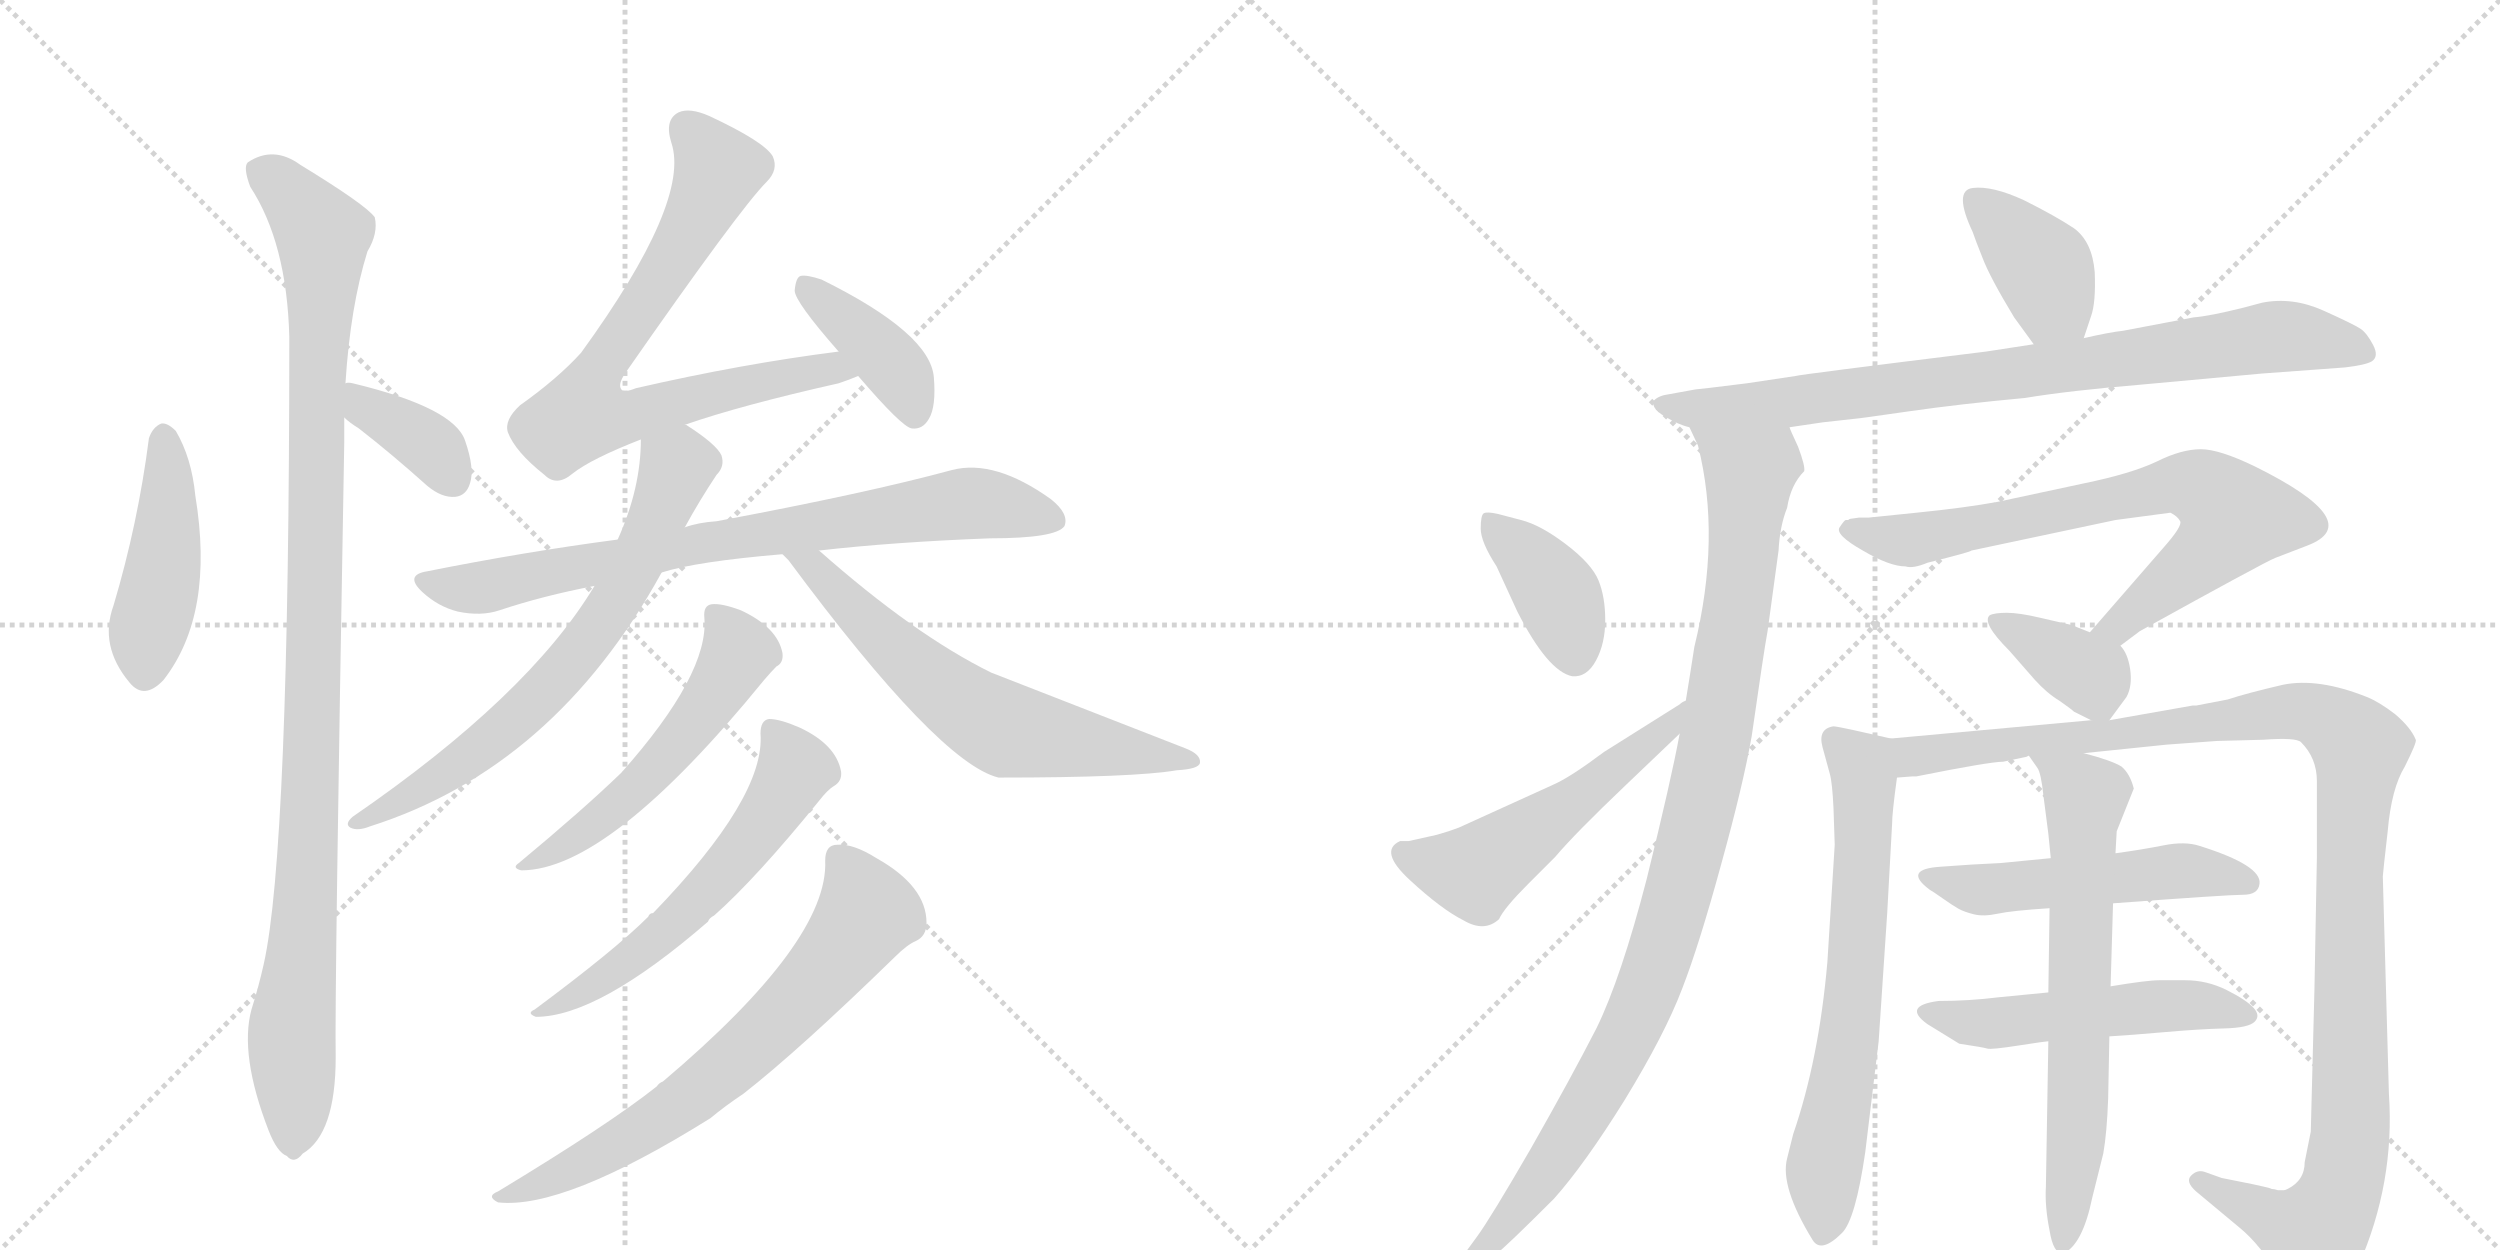 <svg version="1.1" viewBox="0 0 2048 1024" xmlns="http://www.w3.org/2000/svg">
  <g stroke="lightgray" stroke-dasharray="1,1" stroke-width="1" transform="scale(4, 4)">
    <line x1="0" y1="0" x2="256" y2="256"></line>
    <line x1="256" y1="0" x2="0" y2="256"></line>
    <line x1="128" y1="0" x2="128" y2="256"></line>
    <line x1="0" y1="128" x2="256" y2="128"></line>
    <line x1="256" y1="0" x2="512" y2="256"></line>
    <line x1="512" y1="0" x2="256" y2="256"></line>
    <line x1="384" y1="0" x2="384" y2="256"></line>
    <line x1="256" y1="128" x2="512" y2="128"></line>
  </g>
<g transform="scale(1, -1) translate(0, -850)">
   <style type="text/css">
    @keyframes keyframes0 {
      from {
       stroke: black;
       stroke-dashoffset: 448;
       stroke-width: 128;
       }
       59% {
       animation-timing-function: step-end;
       stroke: black;
       stroke-dashoffset: 0;
       stroke-width: 128;
       }
       to {
       stroke: black;
       stroke-width: 1024;
       }
       }
       #make-me-a-hanzi-animation-0 {
         animation: keyframes0 0.615s both;
         animation-delay: 0s;
         animation-timing-function: linear;
       }
    @keyframes keyframes1 {
      from {
       stroke: black;
       stroke-dashoffset: 1072;
       stroke-width: 128;
       }
       78% {
       animation-timing-function: step-end;
       stroke: black;
       stroke-dashoffset: 0;
       stroke-width: 128;
       }
       to {
       stroke: black;
       stroke-width: 1024;
       }
       }
       #make-me-a-hanzi-animation-1 {
         animation: keyframes1 1.122s both;
         animation-delay: 0.615s;
         animation-timing-function: linear;
       }
    @keyframes keyframes2 {
      from {
       stroke: black;
       stroke-dashoffset: 370;
       stroke-width: 128;
       }
       55% {
       animation-timing-function: step-end;
       stroke: black;
       stroke-dashoffset: 0;
       stroke-width: 128;
       }
       to {
       stroke: black;
       stroke-width: 1024;
       }
       }
       #make-me-a-hanzi-animation-2 {
         animation: keyframes2 0.551s both;
         animation-delay: 1.737s;
         animation-timing-function: linear;
       }
    @keyframes keyframes3 {
      from {
       stroke: black;
       stroke-dashoffset: 755;
       stroke-width: 128;
       }
       71% {
       animation-timing-function: step-end;
       stroke: black;
       stroke-dashoffset: 0;
       stroke-width: 128;
       }
       to {
       stroke: black;
       stroke-width: 1024;
       }
       }
       #make-me-a-hanzi-animation-3 {
         animation: keyframes3 0.864s both;
         animation-delay: 2.288s;
         animation-timing-function: linear;
       }
    @keyframes keyframes4 {
      from {
       stroke: black;
       stroke-dashoffset: 398;
       stroke-width: 128;
       }
       56% {
       animation-timing-function: step-end;
       stroke: black;
       stroke-dashoffset: 0;
       stroke-width: 128;
       }
       to {
       stroke: black;
       stroke-width: 1024;
       }
       }
       #make-me-a-hanzi-animation-4 {
         animation: keyframes4 0.574s both;
         animation-delay: 3.153s;
         animation-timing-function: linear;
       }
    @keyframes keyframes5 {
      from {
       stroke: black;
       stroke-dashoffset: 780;
       stroke-width: 128;
       }
       72% {
       animation-timing-function: step-end;
       stroke: black;
       stroke-dashoffset: 0;
       stroke-width: 128;
       }
       to {
       stroke: black;
       stroke-width: 1024;
       }
       }
       #make-me-a-hanzi-animation-5 {
         animation: keyframes5 0.885s both;
         animation-delay: 3.726s;
         animation-timing-function: linear;
       }
    @keyframes keyframes6 {
      from {
       stroke: black;
       stroke-dashoffset: 685;
       stroke-width: 128;
       }
       69% {
       animation-timing-function: step-end;
       stroke: black;
       stroke-dashoffset: 0;
       stroke-width: 128;
       }
       to {
       stroke: black;
       stroke-width: 1024;
       }
       }
       #make-me-a-hanzi-animation-6 {
         animation: keyframes6 0.807s both;
         animation-delay: 4.611s;
         animation-timing-function: linear;
       }
    @keyframes keyframes7 {
      from {
       stroke: black;
       stroke-dashoffset: 628;
       stroke-width: 128;
       }
       67% {
       animation-timing-function: step-end;
       stroke: black;
       stroke-dashoffset: 0;
       stroke-width: 128;
       }
       to {
       stroke: black;
       stroke-width: 1024;
       }
       }
       #make-me-a-hanzi-animation-7 {
         animation: keyframes7 0.761s both;
         animation-delay: 5.419s;
         animation-timing-function: linear;
       }
    @keyframes keyframes8 {
      from {
       stroke: black;
       stroke-dashoffset: 541;
       stroke-width: 128;
       }
       64% {
       animation-timing-function: step-end;
       stroke: black;
       stroke-dashoffset: 0;
       stroke-width: 128;
       }
       to {
       stroke: black;
       stroke-width: 1024;
       }
       }
       #make-me-a-hanzi-animation-8 {
         animation: keyframes8 0.69s both;
         animation-delay: 6.18s;
         animation-timing-function: linear;
       }
    @keyframes keyframes9 {
      from {
       stroke: black;
       stroke-dashoffset: 587;
       stroke-width: 128;
       }
       66% {
       animation-timing-function: step-end;
       stroke: black;
       stroke-dashoffset: 0;
       stroke-width: 128;
       }
       to {
       stroke: black;
       stroke-width: 1024;
       }
       }
       #make-me-a-hanzi-animation-9 {
         animation: keyframes9 0.728s both;
         animation-delay: 6.87s;
         animation-timing-function: linear;
       }
    @keyframes keyframes10 {
      from {
       stroke: black;
       stroke-dashoffset: 691;
       stroke-width: 128;
       }
       69% {
       animation-timing-function: step-end;
       stroke: black;
       stroke-dashoffset: 0;
       stroke-width: 128;
       }
       to {
       stroke: black;
       stroke-width: 1024;
       }
       }
       #make-me-a-hanzi-animation-10 {
         animation: keyframes10 0.812s both;
         animation-delay: 7.598s;
         animation-timing-function: linear;
       }
    @keyframes keyframes11 {
      from {
       stroke: black;
       stroke-dashoffset: 390;
       stroke-width: 128;
       }
       56% {
       animation-timing-function: step-end;
       stroke: black;
       stroke-dashoffset: 0;
       stroke-width: 128;
       }
       to {
       stroke: black;
       stroke-width: 1024;
       }
       }
       #make-me-a-hanzi-animation-11 {
         animation: keyframes11 0.567s both;
         animation-delay: 8.41s;
         animation-timing-function: linear;
       }
    @keyframes keyframes12 {
      from {
       stroke: black;
       stroke-dashoffset: 833;
       stroke-width: 128;
       }
       73% {
       animation-timing-function: step-end;
       stroke: black;
       stroke-dashoffset: 0;
       stroke-width: 128;
       }
       to {
       stroke: black;
       stroke-width: 1024;
       }
       }
       #make-me-a-hanzi-animation-12 {
         animation: keyframes12 0.928s both;
         animation-delay: 8.977s;
         animation-timing-function: linear;
       }
    @keyframes keyframes13 {
      from {
       stroke: black;
       stroke-dashoffset: 1030;
       stroke-width: 128;
       }
       77% {
       animation-timing-function: step-end;
       stroke: black;
       stroke-dashoffset: 0;
       stroke-width: 128;
       }
       to {
       stroke: black;
       stroke-width: 1024;
       }
       }
       #make-me-a-hanzi-animation-13 {
         animation: keyframes13 1.088s both;
         animation-delay: 9.905s;
         animation-timing-function: linear;
       }
    @keyframes keyframes14 {
      from {
       stroke: black;
       stroke-dashoffset: 389;
       stroke-width: 128;
       }
       56% {
       animation-timing-function: step-end;
       stroke: black;
       stroke-dashoffset: 0;
       stroke-width: 128;
       }
       to {
       stroke: black;
       stroke-width: 1024;
       }
       }
       #make-me-a-hanzi-animation-14 {
         animation: keyframes14 0.567s both;
         animation-delay: 10.993s;
         animation-timing-function: linear;
       }
    @keyframes keyframes15 {
      from {
       stroke: black;
       stroke-dashoffset: 527;
       stroke-width: 128;
       }
       63% {
       animation-timing-function: step-end;
       stroke: black;
       stroke-dashoffset: 0;
       stroke-width: 128;
       }
       to {
       stroke: black;
       stroke-width: 1024;
       }
       }
       #make-me-a-hanzi-animation-15 {
         animation: keyframes15 0.679s both;
         animation-delay: 11.56s;
         animation-timing-function: linear;
       }
    @keyframes keyframes16 {
      from {
       stroke: black;
       stroke-dashoffset: 734;
       stroke-width: 128;
       }
       70% {
       animation-timing-function: step-end;
       stroke: black;
       stroke-dashoffset: 0;
       stroke-width: 128;
       }
       to {
       stroke: black;
       stroke-width: 1024;
       }
       }
       #make-me-a-hanzi-animation-16 {
         animation: keyframes16 0.847s both;
         animation-delay: 12.239s;
         animation-timing-function: linear;
       }
    @keyframes keyframes17 {
      from {
       stroke: black;
       stroke-dashoffset: 368;
       stroke-width: 128;
       }
       55% {
       animation-timing-function: step-end;
       stroke: black;
       stroke-dashoffset: 0;
       stroke-width: 128;
       }
       to {
       stroke: black;
       stroke-width: 1024;
       }
       }
       #make-me-a-hanzi-animation-17 {
         animation: keyframes17 0.549s both;
         animation-delay: 13.086s;
         animation-timing-function: linear;
       }
    @keyframes keyframes18 {
      from {
       stroke: black;
       stroke-dashoffset: 667;
       stroke-width: 128;
       }
       68% {
       animation-timing-function: step-end;
       stroke: black;
       stroke-dashoffset: 0;
       stroke-width: 128;
       }
       to {
       stroke: black;
       stroke-width: 1024;
       }
       }
       #make-me-a-hanzi-animation-18 {
         animation: keyframes18 0.793s both;
         animation-delay: 13.636s;
         animation-timing-function: linear;
       }
    @keyframes keyframes19 {
      from {
       stroke: black;
       stroke-dashoffset: 1156;
       stroke-width: 128;
       }
       79% {
       animation-timing-function: step-end;
       stroke: black;
       stroke-dashoffset: 0;
       stroke-width: 128;
       }
       to {
       stroke: black;
       stroke-width: 1024;
       }
       }
       #make-me-a-hanzi-animation-19 {
         animation: keyframes19 1.191s both;
         animation-delay: 14.429s;
         animation-timing-function: linear;
       }
    @keyframes keyframes20 {
      from {
       stroke: black;
       stroke-dashoffset: 517;
       stroke-width: 128;
       }
       63% {
       animation-timing-function: step-end;
       stroke: black;
       stroke-dashoffset: 0;
       stroke-width: 128;
       }
       to {
       stroke: black;
       stroke-width: 1024;
       }
       }
       #make-me-a-hanzi-animation-20 {
         animation: keyframes20 0.671s both;
         animation-delay: 15.619s;
         animation-timing-function: linear;
       }
    @keyframes keyframes21 {
      from {
       stroke: black;
       stroke-dashoffset: 517;
       stroke-width: 128;
       }
       63% {
       animation-timing-function: step-end;
       stroke: black;
       stroke-dashoffset: 0;
       stroke-width: 128;
       }
       to {
       stroke: black;
       stroke-width: 1024;
       }
       }
       #make-me-a-hanzi-animation-21 {
         animation: keyframes21 0.671s both;
         animation-delay: 16.29s;
         animation-timing-function: linear;
       }
    @keyframes keyframes22 {
      from {
       stroke: black;
       stroke-dashoffset: 672;
       stroke-width: 128;
       }
       69% {
       animation-timing-function: step-end;
       stroke: black;
       stroke-dashoffset: 0;
       stroke-width: 128;
       }
       to {
       stroke: black;
       stroke-width: 1024;
       }
       }
       #make-me-a-hanzi-animation-22 {
         animation: keyframes22 0.797s both;
         animation-delay: 16.961s;
         animation-timing-function: linear;
       }
</style>
<path d="M 122 491 Q 113 421 93 354 Q 81 321 106 291 Q 118 276 134 293 Q 176 347 160 444 Q 157 475 144 497 Q 137 504 132 503 Q 125 500 122 491 Z" fill="lightgray"></path> 
<path d="M 283 536 Q 287 599 301 644 Q 310 659 307 672 Q 300 682 246 715 Q 224 731 203 717 Q 199 713 205 697 Q 235 651 237 574 Q 237 153 216 60 Q 212 42 206 23 Q 196 -14 220 -76 Q 227 -94 235 -97 Q 241 -104 248 -95 Q 275 -79 275 -16 Q 274 33 282 487 L 282 508 L 283 536 Z" fill="lightgray"></path> 
<path d="M 282 508 Q 286 504 294 499 Q 321 478 350 452 Q 362 442 373 443 Q 382 444 385 454 Q 389 466 381 489 Q 372 516 289 536 Q 285 537 283 536 C 253 534 260 528 282 508 Z" fill="lightgray"></path> 
<path d="M 561 502 Q 607 518 687 536 Q 696 539 703 542 C 731 552 717 566 687 562 Q 608 552 521 532 Q 511 528 509 531 Q 506 535 512 544 Q 606 679 628 701 Q 638 711 633 722 Q 626 734 581 755 Q 565 762 556 758 Q 544 752 550 733 Q 566 685 476 561 Q 457 540 426 518 Q 413 506 416 496 Q 422 480 446 461 Q 456 451 469 462 Q 484 474 525 490 L 561 502 Z" fill="lightgray"></path> 
<path d="M 703 542 Q 739 500 747 499 Q 756 498 761 507 Q 767 517 765 541 Q 762 577 673 621 Q 661 625 656 624 Q 652 623 651 612 Q 651 603 687 562 L 703 542 Z" fill="lightgray"></path> 
<path d="M 671 399 Q 732 406 811 409 Q 865 409 872 419 Q 876 429 861 441 Q 815 474 780 465 Q 710 446 587 423 Q 572 422 561 418 L 506 408 Q 430 398 350 382 Q 331 379 346 365 Q 359 353 375 349 Q 394 345 409 350 Q 445 362 487 370 L 542 381 Q 570 390 641 396 L 671 399 Z" fill="lightgray"></path> 
<path d="M 561 418 Q 573 440 587 461 Q 594 468 591 477 Q 587 486 562 502 L 561 502 C 535 518 526 520 525 490 Q 525 450 506 408 L 487 370 Q 433 280 289 181 Q 282 175 287 172 Q 293 169 303 173 Q 454 221 542 381 L 561 418 Z" fill="lightgray"></path> 
<path d="M 641 396 L 646 391 Q 769 225 818 213 Q 929 213 964 219 Q 982 220 983 225 Q 984 232 971 237 L 812 299 Q 749 330 671 399 C 648 419 621 418 641 396 Z" fill="lightgray"></path> 
<path d="M 577 344 Q 581 298 509 217 Q 478 187 425 143 Q 419 139 427 137 Q 499 137 626 293 Q 632 300 636 304 Q 642 307 641 315 Q 637 336 607 350 Q 591 356 583 355 Q 576 354 577 344 Z" fill="lightgray"></path> 
<path d="M 623 249 Q 627 197 535 102 Q 532 102 531 99 Q 504 72 438 23 Q 431 20 439 17 Q 490 17 580 95 Q 581 98 585 100 Q 619 130 671 194 Q 678 203 683 206 Q 690 210 689 218 Q 685 240 655 254 Q 639 261 630 261 Q 623 260 623 249 Z" fill="lightgray"></path> 
<path d="M 676 145 Q 679 79 543 -36 Q 540 -37 538 -40 Q 499 -71 408 -126 Q 398 -130 408 -135 Q 462 -141 582 -66 Q 594 -56 609 -46 Q 655 -10 733 66 Q 743 76 750 79 Q 759 83 759 94 Q 759 124 718 147 Q 699 159 686 158 Q 676 158 676 145 Z" fill="lightgray"></path> 
<path d="M 1707 573 L 1713 591 Q 1717 602 1716 627 Q 1714 652 1699 663 Q 1684 673 1658 686 Q 1632 698 1616 696 Q 1600 694 1616 660 Q 1618 654 1624 639 Q 1630 623 1650 590 L 1666 568 C 1684 544 1698 545 1707 573 Z" fill="lightgray"></path> 
<path d="M 1466 500 L 1493 504 L 1520 507 Q 1522 507 1563.5 513 Q 1605 519 1659 524 Q 1695 530 1755 535 L 1853 544 L 1921 549 Q 1938 551 1943 554 Q 1949 558 1944 567.5 Q 1939 577 1934 580.5 Q 1929 584 1903.5 595.5 Q 1878 607 1853 602 L 1838 598 Q 1810 591 1797 590 L 1739 579 Q 1729 578 1707 573 L 1666 568 L 1627 562 Q 1473 543 1471 542 L 1431 536 Q 1391 531 1389 531 L 1367 527 Q 1359 526 1355 522 Q 1352 516 1363.5 509 Q 1375 502 1384 500 L 1466 500 Z" fill="lightgray"></path> 
<path d="M 1376 249 Q 1369 211 1349 130 Q 1328 49 1308 8 Q 1287 -33 1254 -91 Q 1221 -148 1210 -163 L 1191 -189 Q 1186 -198 1189 -202 Q 1191 -205 1199 -200 L 1225 -178 Q 1235 -170 1273 -132 Q 1298 -104 1331 -51 Q 1364 3 1378 40 Q 1392 76 1410 142 Q 1428 207 1435 247 Q 1445 317 1448 333 L 1457 399 Q 1458 419 1464 434 Q 1467 453 1478 464 Q 1479 468 1473 484 Q 1466 499 1466 500 C 1455 528 1373 528 1384 500 L 1391 485 Q 1410 410 1388 320 Q 1384 294 1381 276 L 1376 249 Z" fill="lightgray"></path> 
<path d="M 1227 429 Q 1218 431 1215.5 429.5 Q 1213 428 1213 417 Q 1213 406 1226 386 L 1243 349 Q 1268 300 1288 296 Q 1300 295 1307.5 309 Q 1315 323 1315 342 Q 1315 361 1309.5 374.5 Q 1304 388 1283 404 Q 1262 420 1246 424 L 1227 429 Z" fill="lightgray"></path> 
<path d="M 1154 161 L 1147 161 Q 1129 153 1155 129 Q 1181 105 1199 96 Q 1216 86 1228 97 Q 1232 106 1252 126 L 1274 148 Q 1290 167 1332 207 Q 1373 246 1376 249 C 1398 270 1407 292 1381 276 Q 1378 275 1376 273 L 1314 234 Q 1286 213 1272 207 L 1195 172 Q 1187 169 1180 167 Q 1173 165 1172 165 L 1154 161 Z" fill="lightgray"></path> 
<path d="M 1737 321 L 1753 333 Q 1856 390 1864 393 L 1890 403 Q 1940 422 1847 468 Q 1818 482 1803 482 Q 1787 482 1767 472 Q 1746 462 1707 454 L 1637 439 Q 1610 434 1570 430 L 1531 426 L 1523 426 L 1516 425 Q 1515 425 1514 424 L 1512 424 Q 1511 424 1507 418 Q 1503 412 1526 399 Q 1548 386 1561 386 Q 1567 384 1579 389 Q 1615 398 1615 399 L 1733 424 L 1778 430 Q 1784 427 1786 423 Q 1788 419 1772 401 L 1712 332 C 1692 309 1713 303 1737 321 Z" fill="lightgray"></path> 
<path d="M 1728 260 L 1742 279 Q 1747 288 1745 302 Q 1743 315 1737 321 L 1712 332 L 1697 338 L 1671 344 Q 1654 348 1644 348 Q 1634 348 1630 346 Q 1623 340 1646 317 L 1667 293 Q 1677 282 1687 276 Q 1697 269 1699 267 L 1713 260 C 1724 255 1724 255 1728 260 Z" fill="lightgray"></path> 
<path d="M 1549 245 L 1518 252 Q 1504 255 1502 255 Q 1489 253 1493 238 L 1499 216 Q 1501 209 1502 188 L 1503 158 L 1497 62 Q 1490 -18 1469 -79 L 1464 -99 Q 1458 -122 1485 -166 Q 1492 -177 1509 -160 Q 1520 -149 1528 -94 L 1539 -3 L 1546 102 L 1550 175 Q 1550 184 1554 213 C 1558 243 1558 243 1549 245 Z" fill="lightgray"></path> 
<path d="M 1707 233 L 1775 240 L 1816 243 L 1854 244 Q 1881 246 1885 242 Q 1898 229 1898 210 L 1898 148 L 1896 40 L 1893 -77 L 1888 -102 Q 1888 -117 1874 -124 Q 1872 -125 1871 -125 Q 1869 -125 1866 -125 Q 1863 -124 1861 -124 Q 1859 -123 1854 -122 Q 1849 -121 1845 -120 L 1820 -115 L 1806 -110 Q 1800 -108 1795 -113 Q 1790 -118 1799 -126 L 1835 -156 Q 1852 -170 1868 -197 Q 1883 -223 1890 -222 Q 1919 -217 1932 -187 Q 1962 -119 1957 -46 L 1952 132 Q 1952 134 1956 169 Q 1959 204 1970 222 Q 1980 242 1979 244 Q 1975 254 1962 265 Q 1949 275 1939 279 Q 1899 295 1870 289 Q 1840 282 1825 277 L 1799 272 L 1796 272 L 1728 260 L 1713 260 L 1549 245 C 1519 242 1524 209 1554 213 L 1567 214 L 1570 214 Q 1630 226 1641 226 L 1660 230 L 1662 231 L 1707 233 Z" fill="lightgray"></path> 
<path d="M 1731 110 Q 1825 117 1837.5 117 Q 1850 117 1851 126 Q 1853 141 1802 157 Q 1790 161 1772.5 157.5 Q 1755 154 1733 151 L 1680 147 L 1639 143 Q 1616 142 1590 140 Q 1558 138 1581 121 Q 1583 120 1591.5 114 Q 1600 108 1604.5 105.5 Q 1609 103 1617 101 Q 1625 99 1636.5 101.5 Q 1648 104 1679 106 L 1731 110 Z" fill="lightgray"></path> 
<path d="M 1678 37 L 1637 33 Q 1613 30 1588 30 Q 1558 26 1579 11 L 1605 -5 Q 1625 -8 1628 -9 Q 1631 -10 1653.5 -6.5 Q 1676 -3 1678 -3 L 1728 1 Q 1745 2 1773.5 4.5 Q 1802 7 1822 7.5 Q 1842 8 1847 13 Q 1852 18 1846 24.5 Q 1840 31 1824 39 Q 1808 47 1790 47 L 1769 47 Q 1759 47 1729 42 L 1678 37 Z" fill="lightgray"></path> 
<path d="M 1729 42 L 1731 110 L 1733 151 L 1734 169 L 1748 204 Q 1745 216 1738 222 Q 1730 227 1707 233 C 1678 241 1649 250 1662 231 L 1669 221 Q 1672 217 1674 198 L 1678 167 L 1680 147 L 1679 106 L 1678 37 L 1678 -3 L 1676 -122 Q 1675 -138 1679 -158 Q 1682 -177 1690 -177 Q 1706 -170 1714 -131 L 1723 -95 Q 1726 -78 1727 -50 L 1728 1 L 1729 42 Z" fill="lightgray"></path> 
      <clipPath id="make-me-a-hanzi-clip-0">
      <path d="M 122 491 Q 113 421 93 354 Q 81 321 106 291 Q 118 276 134 293 Q 176 347 160 444 Q 157 475 144 497 Q 137 504 132 503 Q 125 500 122 491 Z" fill="lightgray"></path>
      </clipPath>
      <path clip-path="url(#make-me-a-hanzi-clip-0)" d="M 134 491 L 137 414 L 119 300 " fill="none" id="make-me-a-hanzi-animation-0" stroke-dasharray="320 640" stroke-linecap="round"></path>

      <clipPath id="make-me-a-hanzi-clip-1">
      <path d="M 283 536 Q 287 599 301 644 Q 310 659 307 672 Q 300 682 246 715 Q 224 731 203 717 Q 199 713 205 697 Q 235 651 237 574 Q 237 153 216 60 Q 212 42 206 23 Q 196 -14 220 -76 Q 227 -94 235 -97 Q 241 -104 248 -95 Q 275 -79 275 -16 Q 274 33 282 487 L 282 508 L 283 536 Z" fill="lightgray"></path>
      </clipPath>
      <path clip-path="url(#make-me-a-hanzi-clip-1)" d="M 214 711 L 242 687 L 264 657 L 255 213 L 239 11 L 240 -84 " fill="none" id="make-me-a-hanzi-animation-1" stroke-dasharray="944 1888" stroke-linecap="round"></path>

      <clipPath id="make-me-a-hanzi-clip-2">
      <path d="M 282 508 Q 286 504 294 499 Q 321 478 350 452 Q 362 442 373 443 Q 382 444 385 454 Q 389 466 381 489 Q 372 516 289 536 Q 285 537 283 536 C 253 534 260 528 282 508 Z" fill="lightgray"></path>
      </clipPath>
      <path clip-path="url(#make-me-a-hanzi-clip-2)" d="M 286 529 L 357 481 L 372 457 " fill="none" id="make-me-a-hanzi-animation-2" stroke-dasharray="242 484" stroke-linecap="round"></path>

      <clipPath id="make-me-a-hanzi-clip-3">
      <path d="M 561 502 Q 607 518 687 536 Q 696 539 703 542 C 731 552 717 566 687 562 Q 608 552 521 532 Q 511 528 509 531 Q 506 535 512 544 Q 606 679 628 701 Q 638 711 633 722 Q 626 734 581 755 Q 565 762 556 758 Q 544 752 550 733 Q 566 685 476 561 Q 457 540 426 518 Q 413 506 416 496 Q 422 480 446 461 Q 456 451 469 462 Q 484 474 525 490 L 561 502 Z" fill="lightgray"></path>
      </clipPath>
      <path clip-path="url(#make-me-a-hanzi-clip-3)" d="M 563 745 L 589 711 L 551 636 L 498 561 L 477 510 L 507 507 L 653 544 L 697 546 " fill="none" id="make-me-a-hanzi-animation-3" stroke-dasharray="627 1254" stroke-linecap="round"></path>

      <clipPath id="make-me-a-hanzi-clip-4">
      <path d="M 703 542 Q 739 500 747 499 Q 756 498 761 507 Q 767 517 765 541 Q 762 577 673 621 Q 661 625 656 624 Q 652 623 651 612 Q 651 603 687 562 L 703 542 Z" fill="lightgray"></path>
      </clipPath>
      <path clip-path="url(#make-me-a-hanzi-clip-4)" d="M 659 616 L 733 548 L 749 510 " fill="none" id="make-me-a-hanzi-animation-4" stroke-dasharray="270 540" stroke-linecap="round"></path>

      <clipPath id="make-me-a-hanzi-clip-5">
      <path d="M 671 399 Q 732 406 811 409 Q 865 409 872 419 Q 876 429 861 441 Q 815 474 780 465 Q 710 446 587 423 Q 572 422 561 418 L 506 408 Q 430 398 350 382 Q 331 379 346 365 Q 359 353 375 349 Q 394 345 409 350 Q 445 362 487 370 L 542 381 Q 570 390 641 396 L 671 399 Z" fill="lightgray"></path>
      </clipPath>
      <path clip-path="url(#make-me-a-hanzi-clip-5)" d="M 348 374 L 399 369 L 599 410 L 797 438 L 864 424 " fill="none" id="make-me-a-hanzi-animation-5" stroke-dasharray="652 1304" stroke-linecap="round"></path>

      <clipPath id="make-me-a-hanzi-clip-6">
      <path d="M 561 418 Q 573 440 587 461 Q 594 468 591 477 Q 587 486 562 502 L 561 502 C 535 518 526 520 525 490 Q 525 450 506 408 L 487 370 Q 433 280 289 181 Q 282 175 287 172 Q 293 169 303 173 Q 454 221 542 381 L 561 418 Z" fill="lightgray"></path>
      </clipPath>
      <path clip-path="url(#make-me-a-hanzi-clip-6)" d="M 534 483 L 552 470 L 552 460 L 519 384 L 473 314 L 385 230 L 291 176 " fill="none" id="make-me-a-hanzi-animation-6" stroke-dasharray="557 1114" stroke-linecap="round"></path>

      <clipPath id="make-me-a-hanzi-clip-7">
      <path d="M 641 396 L 646 391 Q 769 225 818 213 Q 929 213 964 219 Q 982 220 983 225 Q 984 232 971 237 L 812 299 Q 749 330 671 399 C 648 419 621 418 641 396 Z" fill="lightgray"></path>
      </clipPath>
      <path clip-path="url(#make-me-a-hanzi-clip-7)" d="M 658 384 L 670 384 L 740 311 L 825 252 L 978 227 " fill="none" id="make-me-a-hanzi-animation-7" stroke-dasharray="500 1000" stroke-linecap="round"></path>

      <clipPath id="make-me-a-hanzi-clip-8">
      <path d="M 577 344 Q 581 298 509 217 Q 478 187 425 143 Q 419 139 427 137 Q 499 137 626 293 Q 632 300 636 304 Q 642 307 641 315 Q 637 336 607 350 Q 591 356 583 355 Q 576 354 577 344 Z" fill="lightgray"></path>
      </clipPath>
      <path clip-path="url(#make-me-a-hanzi-clip-8)" d="M 587 346 L 605 316 L 573 262 L 509 193 L 431 142 " fill="none" id="make-me-a-hanzi-animation-8" stroke-dasharray="413 826" stroke-linecap="round"></path>

      <clipPath id="make-me-a-hanzi-clip-9">
      <path d="M 623 249 Q 627 197 535 102 Q 532 102 531 99 Q 504 72 438 23 Q 431 20 439 17 Q 490 17 580 95 Q 581 98 585 100 Q 619 130 671 194 Q 678 203 683 206 Q 690 210 689 218 Q 685 240 655 254 Q 639 261 630 261 Q 623 260 623 249 Z" fill="lightgray"></path>
      </clipPath>
      <path clip-path="url(#make-me-a-hanzi-clip-9)" d="M 634 251 L 652 220 L 594 136 L 519 65 L 462 29 L 447 28 L 444 21 " fill="none" id="make-me-a-hanzi-animation-9" stroke-dasharray="459 918" stroke-linecap="round"></path>

      <clipPath id="make-me-a-hanzi-clip-10">
      <path d="M 676 145 Q 679 79 543 -36 Q 540 -37 538 -40 Q 499 -71 408 -126 Q 398 -130 408 -135 Q 462 -141 582 -66 Q 594 -56 609 -46 Q 655 -10 733 66 Q 743 76 750 79 Q 759 83 759 94 Q 759 124 718 147 Q 699 159 686 158 Q 676 158 676 145 Z" fill="lightgray"></path>
      </clipPath>
      <path clip-path="url(#make-me-a-hanzi-clip-10)" d="M 686 148 L 710 101 L 655 32 L 543 -66 L 480 -103 L 413 -130 " fill="none" id="make-me-a-hanzi-animation-10" stroke-dasharray="563 1126" stroke-linecap="round"></path>

      <clipPath id="make-me-a-hanzi-clip-11">
      <path d="M 1707 573 L 1713 591 Q 1717 602 1716 627 Q 1714 652 1699 663 Q 1684 673 1658 686 Q 1632 698 1616 696 Q 1600 694 1616 660 Q 1618 654 1624 639 Q 1630 623 1650 590 L 1666 568 C 1684 544 1698 545 1707 573 Z" fill="lightgray"></path>
      </clipPath>
      <path clip-path="url(#make-me-a-hanzi-clip-11)" d="M 1618 685 L 1672 632 L 1683 602 L 1699 581 " fill="none" id="make-me-a-hanzi-animation-11" stroke-dasharray="262 524" stroke-linecap="round"></path>

      <clipPath id="make-me-a-hanzi-clip-12">
      <path d="M 1466 500 L 1493 504 L 1520 507 Q 1522 507 1563.5 513 Q 1605 519 1659 524 Q 1695 530 1755 535 L 1853 544 L 1921 549 Q 1938 551 1943 554 Q 1949 558 1944 567.5 Q 1939 577 1934 580.5 Q 1929 584 1903.5 595.5 Q 1878 607 1853 602 L 1838 598 Q 1810 591 1797 590 L 1739 579 Q 1729 578 1707 573 L 1666 568 L 1627 562 Q 1473 543 1471 542 L 1431 536 Q 1391 531 1389 531 L 1367 527 Q 1359 526 1355 522 Q 1352 516 1363.5 509 Q 1375 502 1384 500 L 1466 500 Z" fill="lightgray"></path>
      </clipPath>
      <path clip-path="url(#make-me-a-hanzi-clip-12)" d="M 1364 518 L 1459 519 L 1863 574 L 1936 561 " fill="none" id="make-me-a-hanzi-animation-12" stroke-dasharray="705 1410" stroke-linecap="round"></path>

      <clipPath id="make-me-a-hanzi-clip-13">
      <path d="M 1376 249 Q 1369 211 1349 130 Q 1328 49 1308 8 Q 1287 -33 1254 -91 Q 1221 -148 1210 -163 L 1191 -189 Q 1186 -198 1189 -202 Q 1191 -205 1199 -200 L 1225 -178 Q 1235 -170 1273 -132 Q 1298 -104 1331 -51 Q 1364 3 1378 40 Q 1392 76 1410 142 Q 1428 207 1435 247 Q 1445 317 1448 333 L 1457 399 Q 1458 419 1464 434 Q 1467 453 1478 464 Q 1479 468 1473 484 Q 1466 499 1466 500 C 1455 528 1373 528 1384 500 L 1391 485 Q 1410 410 1388 320 Q 1384 294 1381 276 L 1376 249 Z" fill="lightgray"></path>
      </clipPath>
      <path clip-path="url(#make-me-a-hanzi-clip-13)" d="M 1391 499 L 1434 463 L 1409 262 L 1372 106 L 1337 10 L 1299 -60 L 1254 -127 L 1193 -196 " fill="none" id="make-me-a-hanzi-animation-13" stroke-dasharray="902 1804" stroke-linecap="round"></path>

      <clipPath id="make-me-a-hanzi-clip-14">
      <path d="M 1227 429 Q 1218 431 1215.5 429.5 Q 1213 428 1213 417 Q 1213 406 1226 386 L 1243 349 Q 1268 300 1288 296 Q 1300 295 1307.5 309 Q 1315 323 1315 342 Q 1315 361 1309.5 374.5 Q 1304 388 1283 404 Q 1262 420 1246 424 L 1227 429 Z" fill="lightgray"></path>
      </clipPath>
      <path clip-path="url(#make-me-a-hanzi-clip-14)" d="M 1221 422 L 1274 366 L 1290 312 " fill="none" id="make-me-a-hanzi-animation-14" stroke-dasharray="261 522" stroke-linecap="round"></path>

      <clipPath id="make-me-a-hanzi-clip-15">
      <path d="M 1154 161 L 1147 161 Q 1129 153 1155 129 Q 1181 105 1199 96 Q 1216 86 1228 97 Q 1232 106 1252 126 L 1274 148 Q 1290 167 1332 207 Q 1373 246 1376 249 C 1398 270 1407 292 1381 276 Q 1378 275 1376 273 L 1314 234 Q 1286 213 1272 207 L 1195 172 Q 1187 169 1180 167 Q 1173 165 1172 165 L 1154 161 Z" fill="lightgray"></path>
      </clipPath>
      <path clip-path="url(#make-me-a-hanzi-clip-15)" d="M 1150 151 L 1206 135 L 1349 239 L 1372 266 " fill="none" id="make-me-a-hanzi-animation-15" stroke-dasharray="399 798" stroke-linecap="round"></path>

      <clipPath id="make-me-a-hanzi-clip-16">
      <path d="M 1737 321 L 1753 333 Q 1856 390 1864 393 L 1890 403 Q 1940 422 1847 468 Q 1818 482 1803 482 Q 1787 482 1767 472 Q 1746 462 1707 454 L 1637 439 Q 1610 434 1570 430 L 1531 426 L 1523 426 L 1516 425 Q 1515 425 1514 424 L 1512 424 Q 1511 424 1507 418 Q 1503 412 1526 399 Q 1548 386 1561 386 Q 1567 384 1579 389 Q 1615 398 1615 399 L 1733 424 L 1778 430 Q 1784 427 1786 423 Q 1788 419 1772 401 L 1712 332 C 1692 309 1713 303 1737 321 Z" fill="lightgray"></path>
      </clipPath>
      <path clip-path="url(#make-me-a-hanzi-clip-16)" d="M 1513 418 L 1559 407 L 1584 410 L 1782 454 L 1804 450 L 1823 437 L 1829 424 L 1810 399 L 1758 353 L 1735 337 L 1721 335 " fill="none" id="make-me-a-hanzi-animation-16" stroke-dasharray="606 1212" stroke-linecap="round"></path>

      <clipPath id="make-me-a-hanzi-clip-17">
      <path d="M 1728 260 L 1742 279 Q 1747 288 1745 302 Q 1743 315 1737 321 L 1712 332 L 1697 338 L 1671 344 Q 1654 348 1644 348 Q 1634 348 1630 346 Q 1623 340 1646 317 L 1667 293 Q 1677 282 1687 276 Q 1697 269 1699 267 L 1713 260 C 1724 255 1724 255 1728 260 Z" fill="lightgray"></path>
      </clipPath>
      <path clip-path="url(#make-me-a-hanzi-clip-17)" d="M 1638 341 L 1714 295 L 1721 273 " fill="none" id="make-me-a-hanzi-animation-17" stroke-dasharray="240 480" stroke-linecap="round"></path>

      <clipPath id="make-me-a-hanzi-clip-18">
      <path d="M 1549 245 L 1518 252 Q 1504 255 1502 255 Q 1489 253 1493 238 L 1499 216 Q 1501 209 1502 188 L 1503 158 L 1497 62 Q 1490 -18 1469 -79 L 1464 -99 Q 1458 -122 1485 -166 Q 1492 -177 1509 -160 Q 1520 -149 1528 -94 L 1539 -3 L 1546 102 L 1550 175 Q 1550 184 1554 213 C 1558 243 1558 243 1549 245 Z" fill="lightgray"></path>
      </clipPath>
      <path clip-path="url(#make-me-a-hanzi-clip-18)" d="M 1503 244 L 1525 223 L 1528 208 L 1516 6 L 1494 -111 L 1495 -155 " fill="none" id="make-me-a-hanzi-animation-18" stroke-dasharray="539 1078" stroke-linecap="round"></path>

      <clipPath id="make-me-a-hanzi-clip-19">
      <path d="M 1707 233 L 1775 240 L 1816 243 L 1854 244 Q 1881 246 1885 242 Q 1898 229 1898 210 L 1898 148 L 1896 40 L 1893 -77 L 1888 -102 Q 1888 -117 1874 -124 Q 1872 -125 1871 -125 Q 1869 -125 1866 -125 Q 1863 -124 1861 -124 Q 1859 -123 1854 -122 Q 1849 -121 1845 -120 L 1820 -115 L 1806 -110 Q 1800 -108 1795 -113 Q 1790 -118 1799 -126 L 1835 -156 Q 1852 -170 1868 -197 Q 1883 -223 1890 -222 Q 1919 -217 1932 -187 Q 1962 -119 1957 -46 L 1952 132 Q 1952 134 1956 169 Q 1959 204 1970 222 Q 1980 242 1979 244 Q 1975 254 1962 265 Q 1949 275 1939 279 Q 1899 295 1870 289 Q 1840 282 1825 277 L 1799 272 L 1796 272 L 1728 260 L 1713 260 L 1549 245 C 1519 242 1524 209 1554 213 L 1567 214 L 1570 214 Q 1630 226 1641 226 L 1660 230 L 1662 231 L 1707 233 Z" fill="lightgray"></path>
      </clipPath>
      <path clip-path="url(#make-me-a-hanzi-clip-19)" d="M 1557 241 L 1569 230 L 1578 230 L 1879 267 L 1909 259 L 1929 241 L 1933 234 L 1925 137 L 1926 -56 L 1917 -126 L 1896 -161 L 1802 -118 " fill="none" id="make-me-a-hanzi-animation-19" stroke-dasharray="1028 2056" stroke-linecap="round"></path>

      <clipPath id="make-me-a-hanzi-clip-20">
      <path d="M 1731 110 Q 1825 117 1837.5 117 Q 1850 117 1851 126 Q 1853 141 1802 157 Q 1790 161 1772.5 157.5 Q 1755 154 1733 151 L 1680 147 L 1639 143 Q 1616 142 1590 140 Q 1558 138 1581 121 Q 1583 120 1591.5 114 Q 1600 108 1604.5 105.5 Q 1609 103 1617 101 Q 1625 99 1636.5 101.5 Q 1648 104 1679 106 L 1731 110 Z" fill="lightgray"></path>
      </clipPath>
      <path clip-path="url(#make-me-a-hanzi-clip-20)" d="M 1583 132 L 1617 121 L 1792 137 L 1841 127 " fill="none" id="make-me-a-hanzi-animation-20" stroke-dasharray="389 778" stroke-linecap="round"></path>

      <clipPath id="make-me-a-hanzi-clip-21">
      <path d="M 1678 37 L 1637 33 Q 1613 30 1588 30 Q 1558 26 1579 11 L 1605 -5 Q 1625 -8 1628 -9 Q 1631 -10 1653.5 -6.5 Q 1676 -3 1678 -3 L 1728 1 Q 1745 2 1773.5 4.5 Q 1802 7 1822 7.5 Q 1842 8 1847 13 Q 1852 18 1846 24.5 Q 1840 31 1824 39 Q 1808 47 1790 47 L 1769 47 Q 1759 47 1729 42 L 1678 37 Z" fill="lightgray"></path>
      </clipPath>
      <path clip-path="url(#make-me-a-hanzi-clip-21)" d="M 1581 22 L 1616 11 L 1785 27 L 1839 18 " fill="none" id="make-me-a-hanzi-animation-21" stroke-dasharray="389 778" stroke-linecap="round"></path>

      <clipPath id="make-me-a-hanzi-clip-22">
      <path d="M 1729 42 L 1731 110 L 1733 151 L 1734 169 L 1748 204 Q 1745 216 1738 222 Q 1730 227 1707 233 C 1678 241 1649 250 1662 231 L 1669 221 Q 1672 217 1674 198 L 1678 167 L 1680 147 L 1679 106 L 1678 37 L 1678 -3 L 1676 -122 Q 1675 -138 1679 -158 Q 1682 -177 1690 -177 Q 1706 -170 1714 -131 L 1723 -95 Q 1726 -78 1727 -50 L 1728 1 L 1729 42 Z" fill="lightgray"></path>
      </clipPath>
      <path clip-path="url(#make-me-a-hanzi-clip-22)" d="M 1670 229 L 1701 206 L 1708 194 L 1702 -73 L 1690 -169 " fill="none" id="make-me-a-hanzi-animation-22" stroke-dasharray="544 1088" stroke-linecap="round"></path>

</g>
</svg>
